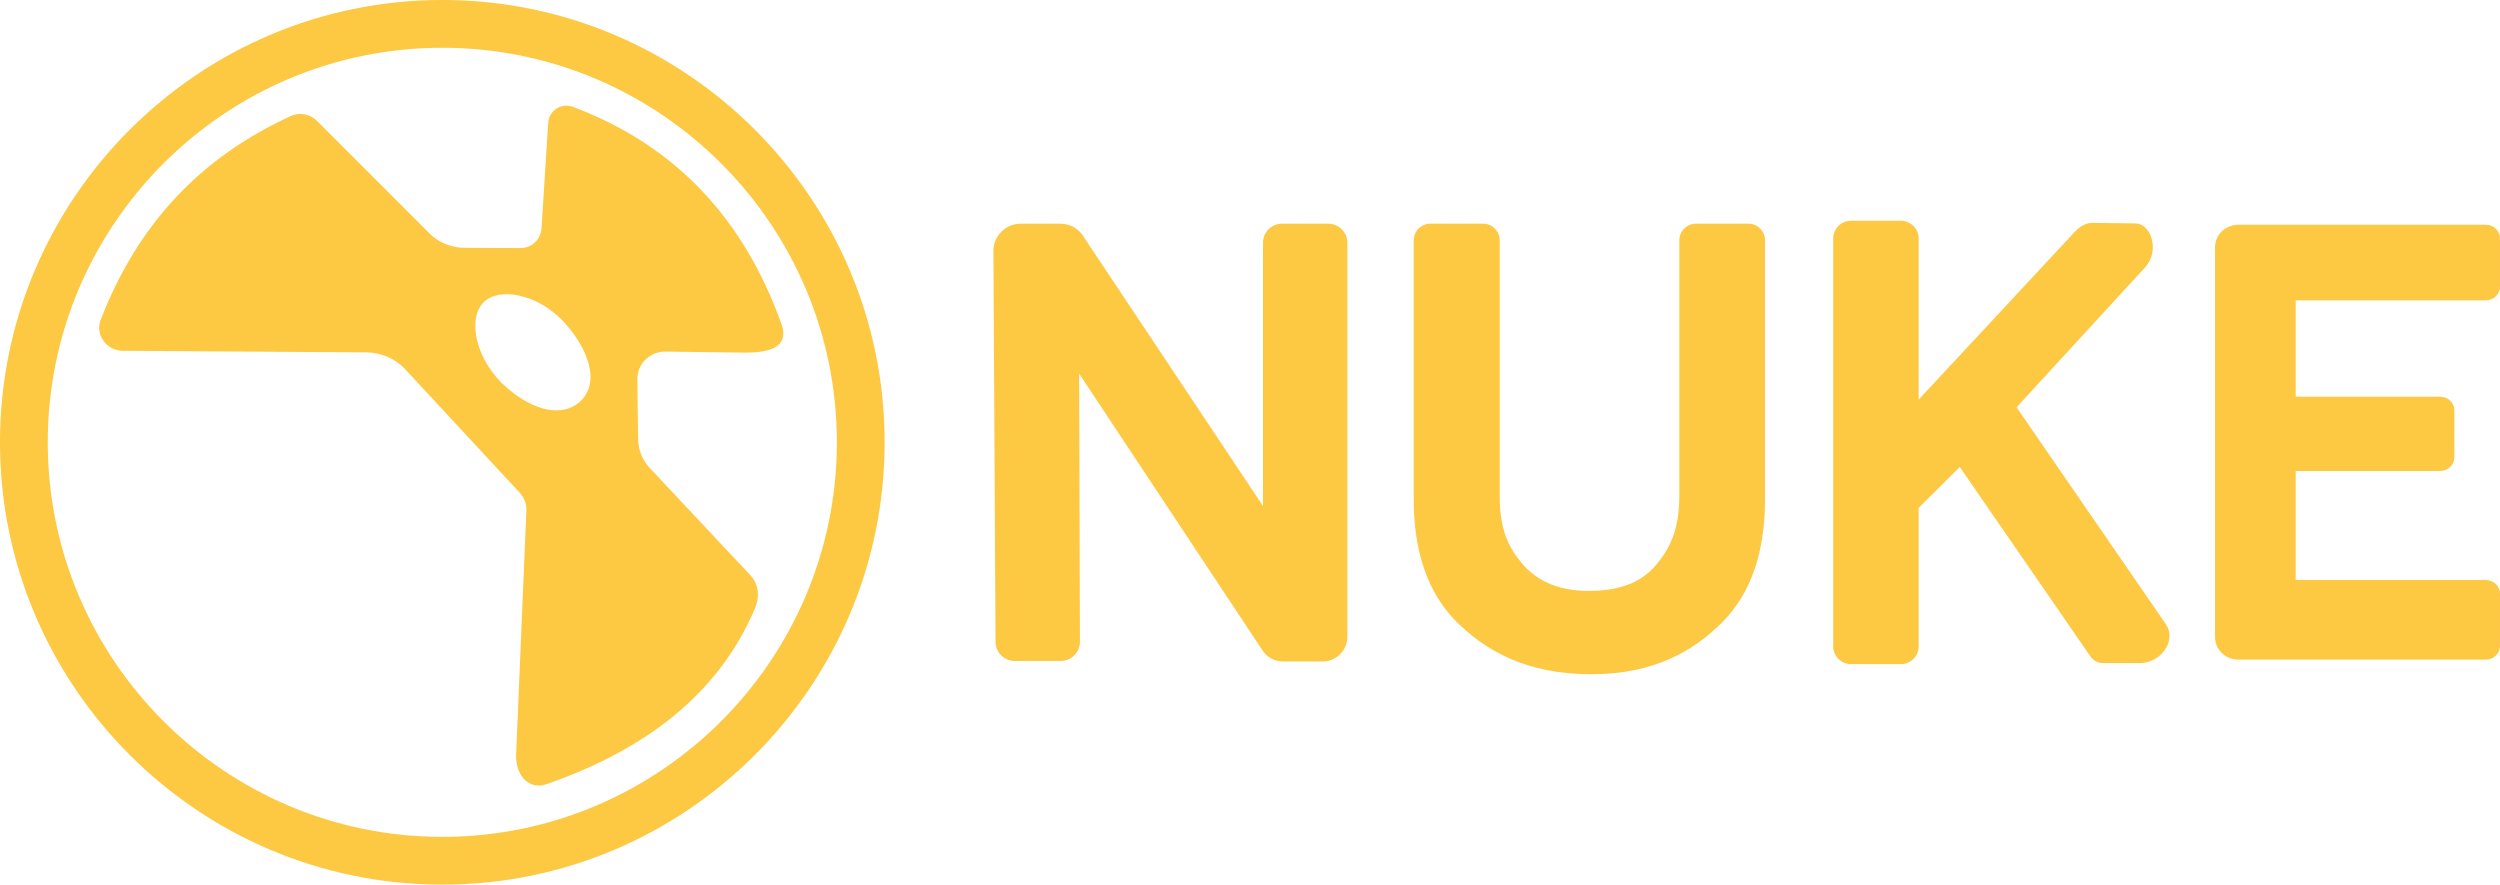 <?xml version="1.0" ?>
<svg xmlns="http://www.w3.org/2000/svg" viewBox="59.8 80.8 942.2 333.4">
	<g fill="#fdc842">
		<path d="m535.8 172.3v99.2l-67.5-101.3c-1.8-3.2-5.2-5.1-8.9-5.1h-14.9c-5.7 0-10.3 4.6-10.3 10.3l.8 147.3c0 3.9 3.2 7.2 7.2 7.2h17.4c3.9 0 7.2-3.2 7.2-7.2l-.3-101.1 68.9 104c1.7 2.8 4.7 4.5 7.9 4.5h15c5.1 0 9.3-4.2 9.3-9.3v-148.5c0-3.9-3.2-7.2-7.2-7.2h-17.4c-4 0-7.2 3.2-7.2 7.2zm163.2-7.2c-3.5 0-6.3 2.8-6.3 6.3v96.4c0 12.8-3.7 19.8-8.5 25.6s-12.1 10.1-25.5 10.1c-13.2 0-20.6-4.8-25.5-10.6-4.8-5.8-8.2-12.4-8.2-25.1v-96.4c0-3.5-2.8-6.3-6.3-6.3h-19.8c-3.5 0-6.3 2.8-6.3 6.3v97.4c0 20.2 5.4 35.6 16.2 46.4 10.8 10.7 26.1 19.7 50.7 19.7 23.8 0 38.6-8.8 49.4-19.6 10.7-10.8 16.1-26.2 16.1-46.3v-97.6c0-3.5-2.8-6.3-6.3-6.3zm177.1 151-56.3-81.8 48.6-52.9c5.4-6.1 2.2-16.3-3.8-16.4l-16.4-.2c-3 0-5.4 2.3-6.2 3.1l-59.1 63.5v-60.7c0-3.7-3-6.7-6.7-6.7h-18.8c-3.7 0-6.7 3-6.7 6.7v153.7c0 3.7 3 6.7 6.7 6.7h18.8c3.7 0 6.7-3 6.7-6.7v-52.2l15.5-15.4 49.1 71.2c1.1 1.7 2.9 2.7 4.9 2.7h13.8c7.7.1 14.1-8.2 9.9-14.6zm125.9-11.5v19.6c0 2.9-2.4 5.2-5.4 5.2h-93.2c-4.9 0-8.8-3.8-8.8-8.5v-146.9c0-4.7 3.9-8.5 8.8-8.5h93.2c3 0 5.4 2.3 5.4 5.2v18.1c0 2.9-2.4 5.2-5.4 5.2h-71.6v36.3h54.4c3 0 5.4 2.3 5.4 5.2v17.6c0 2.9-2.4 5.2-5.4 5.2h-54.4v41.1h71.6c3 0 5.4 2.3 5.4 5.2zm-775.5 109.6c-91.9 0-166.7-74.8-166.7-166.7s74.8-166.7 166.7-166.7 166.7 74.8 166.7 166.7-74.8 166.7-166.7 166.7zm0-315.4c-82 0-148.7 66.7-148.7 148.7s66.7 148.7 148.7 148.7 148.7-66.7 148.7-148.7-66.7-148.7-148.7-148.7z"/>
		<path d="m211.9 219.3 43.4 46.8c1.8 1.8 2.9 4.2 2.9 6.7l-3.9 92.8c-.1 7.3 4.7 13.1 11.6 10.7 41-14.3 66.1-36.9 78.5-66.4 1.8-4.2 1.3-9-1.8-12.3l-37.8-40.3c-2.9-3-4.5-7-4.5-11.2l-.3-22.4c0-5.8 4.7-10.4 10.5-10.4l30.3.4c14.3 0 15.5-5.3 13.4-11.1-14.1-39.2-39.6-66.9-78.4-81.5-4.4-1.7-9.2 1.4-9.4 6.1l-2.5 39.5c-.2 4.3-3.7 7.6-7.9 7.6l-21.2-.1c-5.6 0-10.4-2.7-12.7-5l-42.9-42.9c-2.6-2.5-6.4-3.3-9.7-1.8-34.4 15.7-58 41.1-71.8 77-2.1 5.6 2.4 11.5 8.4 11.5l92.3.6c5 .2 9.9 2.2 13.5 5.7zm30.3-24.7c5.9-5.7 20-2.9 29.5 6.9 9.4 9.8 15.1 23.7 6.2 31.1-6.3 5.2-16.7 3.3-27-5.6-11.5-9.8-15.4-25.9-8.7-32.4z"/>
	</g>
</svg>